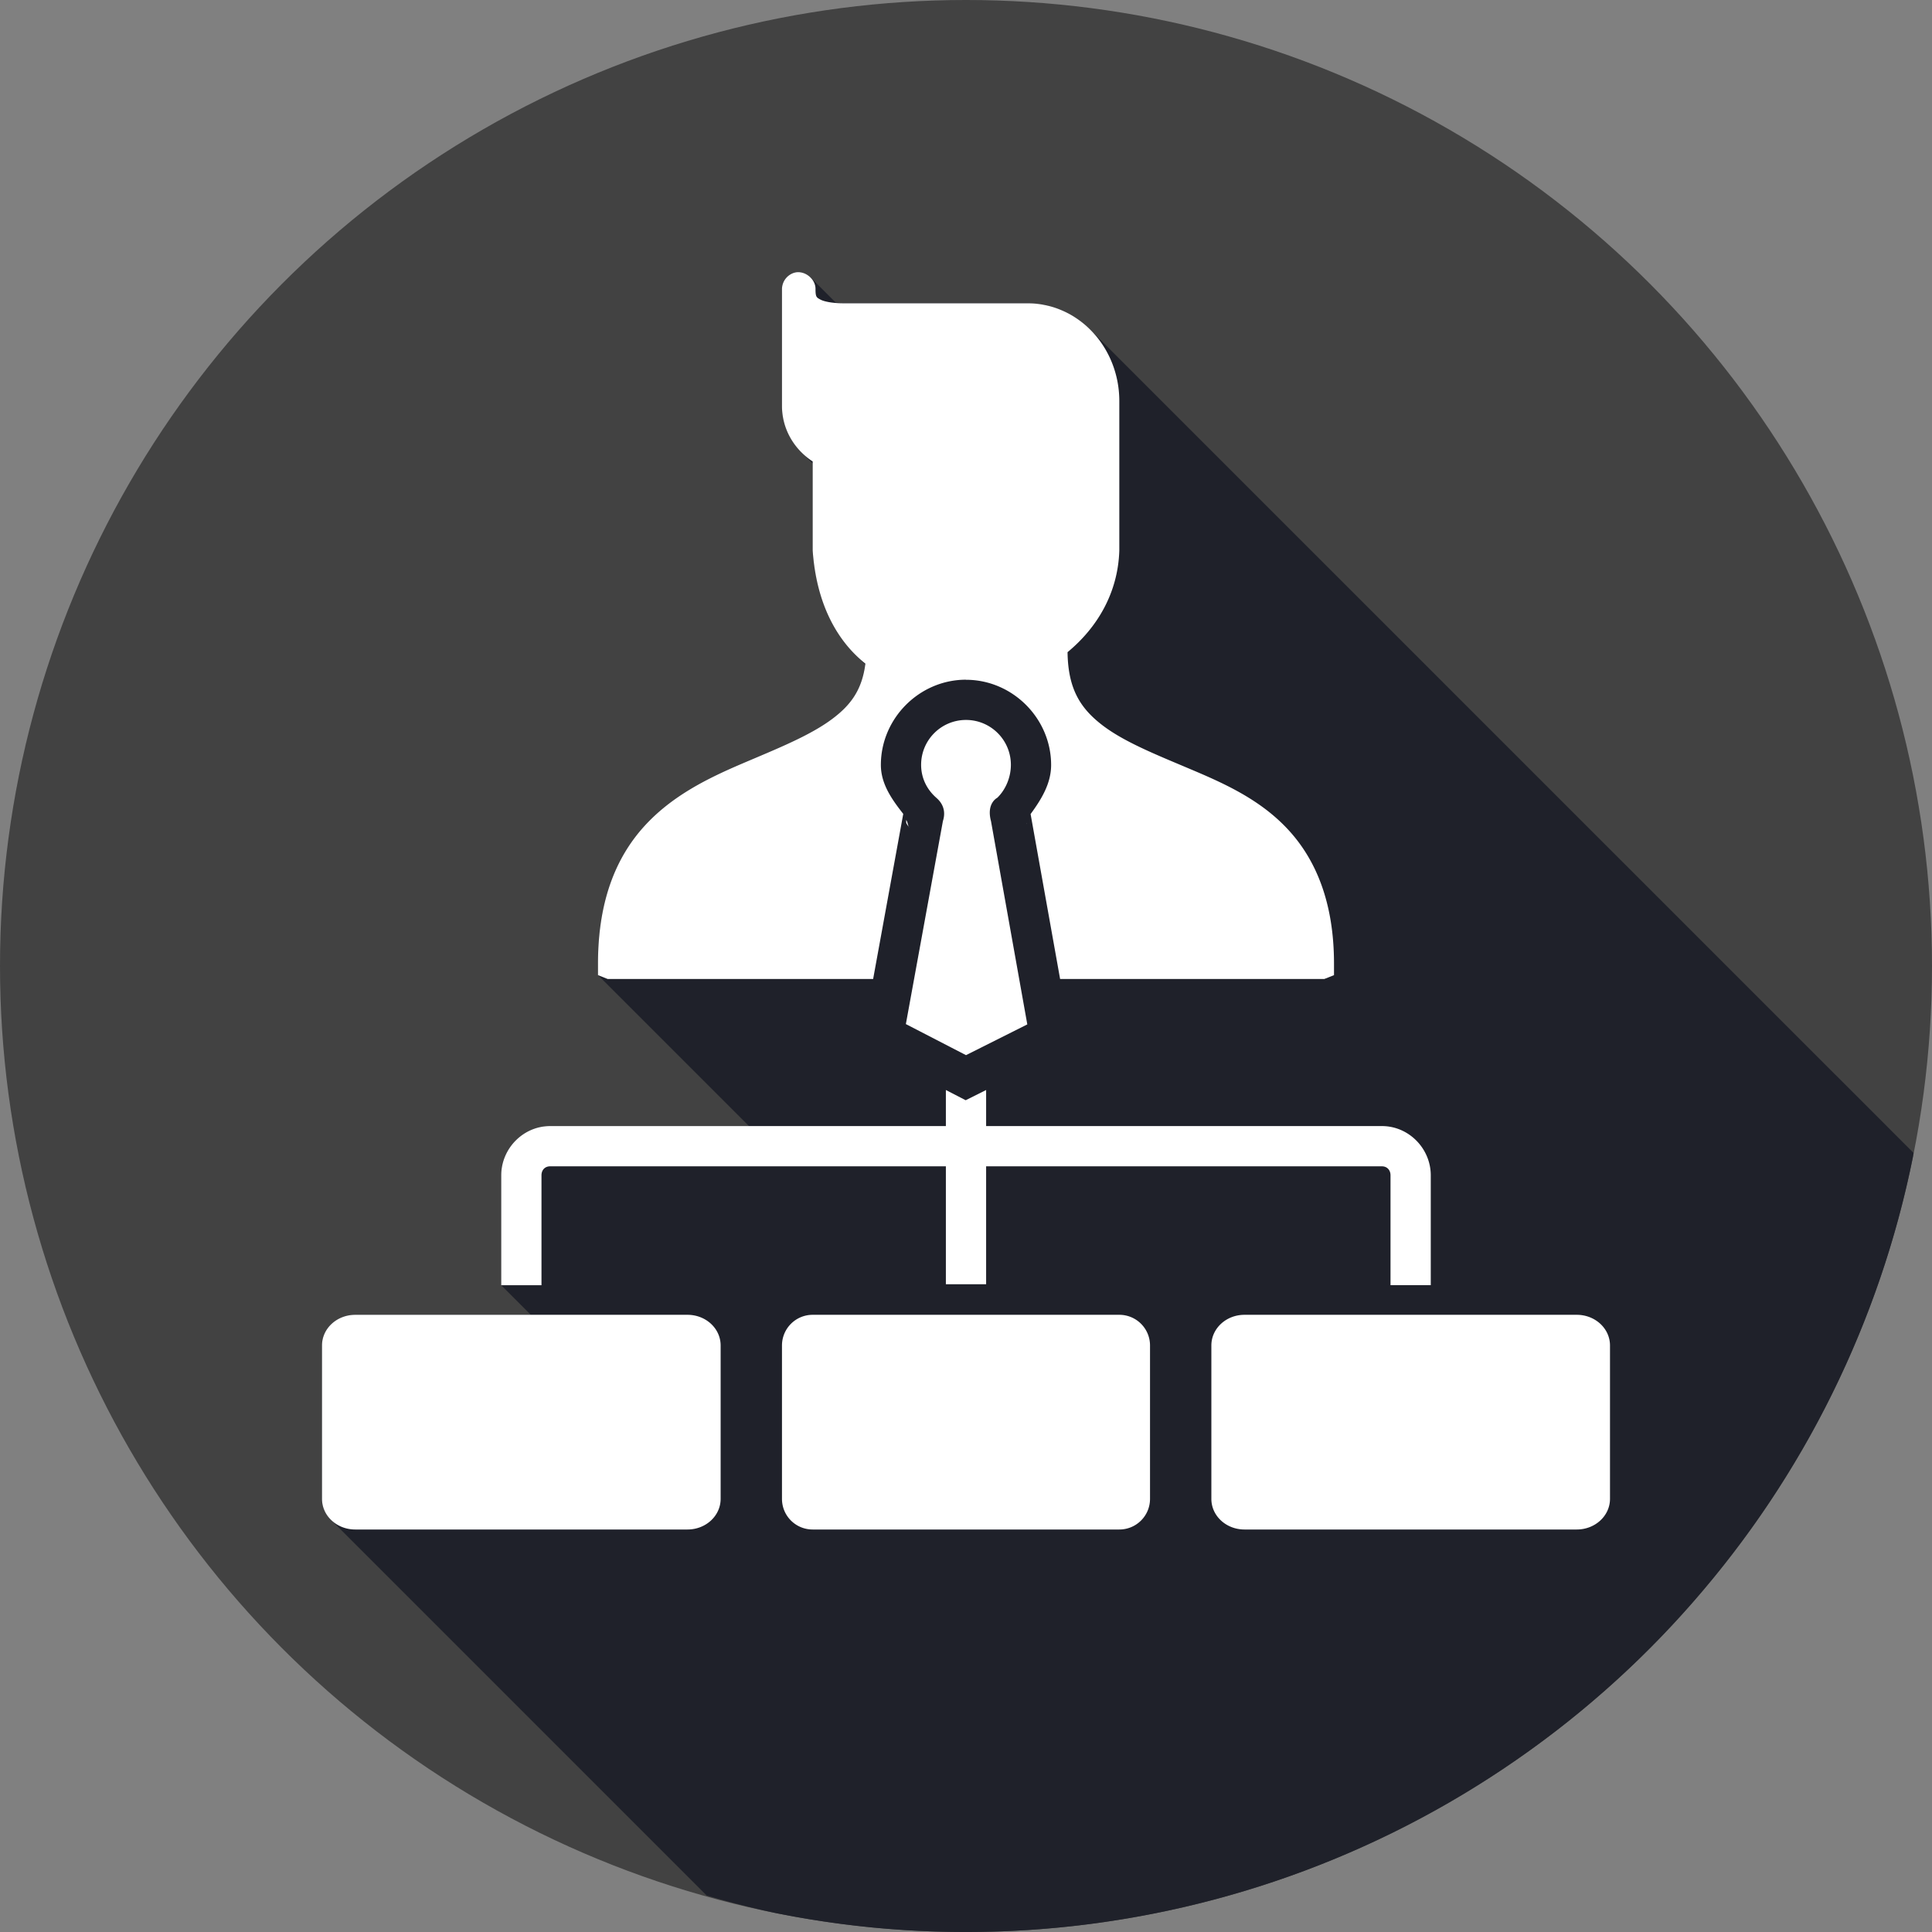 <svg xmlns="http://www.w3.org/2000/svg" width="48" height="48" id="company">
  <rect width="100%" height="100%" fill="#808080" stroke="none"/>
  <g transform="translate(0 -1004.362)">
    <circle cx="24" cy="1028.362" r="24" fill="#424242" fill-rule="evenodd"></circle>
    <path fill="#1f212a" d="M17.559 47.094a24 24 0 0 0 1.673.427 24 24 0 0 0 2.372.36A24 24 0 0 0 24 48a24 24 0 0 0 1.697-.06 24 24 0 0 0 2.383-.29 24 24 0 0 0 2.34-.525 24 24 0 0 0 2.277-.756 24 24 0 0 0 2.19-.98 24 24 0 0 0 2.08-1.194 24 24 0 0 0 1.951-1.394 24 24 0 0 0 1.803-1.584 24 24 0 0 0 1.634-1.756 24 24 0 0 0 1.454-1.91 24 24 0 0 0 1.254-2.045 24 24 0 0 0 1.042-2.16 24 24 0 0 0 .823-2.254 24 24 0 0 0 .593-2.324 24 24 0 0 0 .02-.125L27.145 8.248l-.057-.059c-.042-.041-.09-.073-.135-.11-.06-.052-.116-.105-.18-.15-.052-.036-.11-.063-.166-.095-.069-.04-.135-.085-.209-.117-.08-.036-.167-.057-.252-.082-.057-.017-.11-.042-.17-.055-.07-.015-.145-.015-.218-.023-.078-.009-.154-.026-.235-.026h-4.57c-.072 0-.128-.01-.191-.015l-.623-.623c-.006-.006-.015-.008-.022-.014a.452.452 0 0 0-.129-.078c-.015-.007-.028-.017-.045-.022a.37.37 0 0 0-.205-.01v.002a.416.416 0 0 0-.222.155.417.417 0 0 0-.088.252V10.084c0 .132.02.258.05.38.008.033.02.063.03.095.029.093.065.182.11.267a1.667 1.667 0 0 0 .227.33c.015.019.028.04.046.057l.021.025.28.28V13.678c.021.312.07.598.136.867.02.078.048.146.07.22.056.185.117.364.192.526.036.079.078.149.119.223.074.134.152.263.238.38.055.074.111.143.17.21.045.05.084.11.131.158l.246.246c-.02.154-.05.295-.094.422v.002a1.68 1.68 0 0 1-.418.666c-.093.094-.199.182-.316.27-.555.41-1.36.731-2.213 1.095-.852.364-1.757.8-2.453 1.57v.002a4.05 4.05 0 0 0-.473.637v.002c-.14.233-.26.488-.359.767v.002c-.1.28-.178.585-.23.916v.002c-.053.332-.08.69-.08 1.078v.288l3.75 3.75h-4.942c-.668 0-1.213.559-1.213 1.224v2.73l.735.735H8.825c-.457 0-.826.34-.826.762v3.81c0 .103.023.2.063.29.012.028.036.049.052.076.032.052.06.108.104.152l.023.021 9.317 9.317z" color="#000" font-family="sans-serif" font-weight="400" style="line-height:normal;text-indent:0;text-align:start;text-decoration-line:none;text-decoration-style:solid;text-decoration-color:#000;text-transform:none;block-progression:tb;isolation:auto;mix-blend-mode:normal" transform="translate(0 1004.362)"></path>
    <path fill="#fff" d="M11.738.393a.43.43 0 0 0-.31.406v2.904c0 .574.303 1.082.763 1.381v2.213c.093 1.32.6 2.243 1.309 2.81-.083.655-.365 1.033-.834 1.381-.555.412-1.36.732-2.213 1.096-.852.364-1.757.8-2.453 1.57s-1.143 1.85-1.143 3.407v.285l.239.095h6.597l.748-4.101c-.278-.355-.556-.74-.556-1.217 0-1.157.958-2.117 2.115-2.117v.002c1.157 0 2.115.96 2.115 2.117 0 .459-.24.85-.51 1.219l.733 4.097h6.566l.239-.095v-.285c0-1.52-.452-2.59-1.143-3.334-.691-.745-1.587-1.145-2.428-1.5-.84-.356-1.644-.674-2.191-1.096-.537-.415-.846-.892-.858-1.809.74-.611 1.253-1.474 1.286-2.525V3.584c0-1.33-1.007-2.43-2.286-2.43h-4.57c-.261 0-.477-.041-.572-.093-.095-.053-.12-.061-.12-.262.003-.255-.276-.473-.523-.406zM16 11.506c-.616 0-1.115.499-1.115 1.115 0 .325.14.61.377.818.018.021.283.212.164.58l-.92 5.043 1.494.772 1.523-.764-.902-5.05c-.12-.446.156-.58.156-.58.213-.207.338-.514.338-.819 0-.616-.499-1.115-1.115-1.115zm-1.488 2.484c.005.033-.003.066.01.088a.41.41 0 0 0 .064.09c.001.01.003.01.004.01l.012.011c-.055-.047-.042-.144-.09-.199zm3 .08c-.003.007-.002.015-.008.022.002-.01.004-.01.006-.01.003-.005.002-.009.002-.012zM15.5 20.701v.895H5.666c-.668 0-1.213.559-1.213 1.224v2.73h1v-2.73c0-.138.091-.224.213-.224H15.5v2.93h1v-2.93h9.834c.122 0 .213.087.213.224v2.729h1V22.82c0-.665-.545-1.224-1.213-1.224H16.5V20.7l-.508.254-.492-.254ZM.826 26.285c-.457 0-.826.34-.826.762v3.81c0 .423.369.762.826.762H9.08c.457 0 .824-.34.824-.762v-3.81c0-.422-.367-.762-.824-.762H.826zm11.365 0a.762.762 0 0 0-.763.762v3.81c0 .423.341.762.763.762h7.618c.422 0 .763-.34.763-.762v-3.81a.762.762 0 0 0-.763-.762H12.19zm10.729 0c-.457 0-.824.34-.824.762v3.81c0 .423.367.762.824.762h8.254c.457 0 .826-.34.826-.762v-3.81c0-.422-.369-.762-.826-.762H22.92z" color="#000" font-family="sans-serif" font-weight="400" overflow="visible" style="line-height:normal;text-indent:0;text-align:start;text-decoration-line:none;text-decoration-style:solid;text-decoration-color:#000;text-transform:none;block-progression:tb;isolation:auto;mix-blend-mode:normal" transform="translate(8 1010.743)"></path>
  </g>
</svg>
